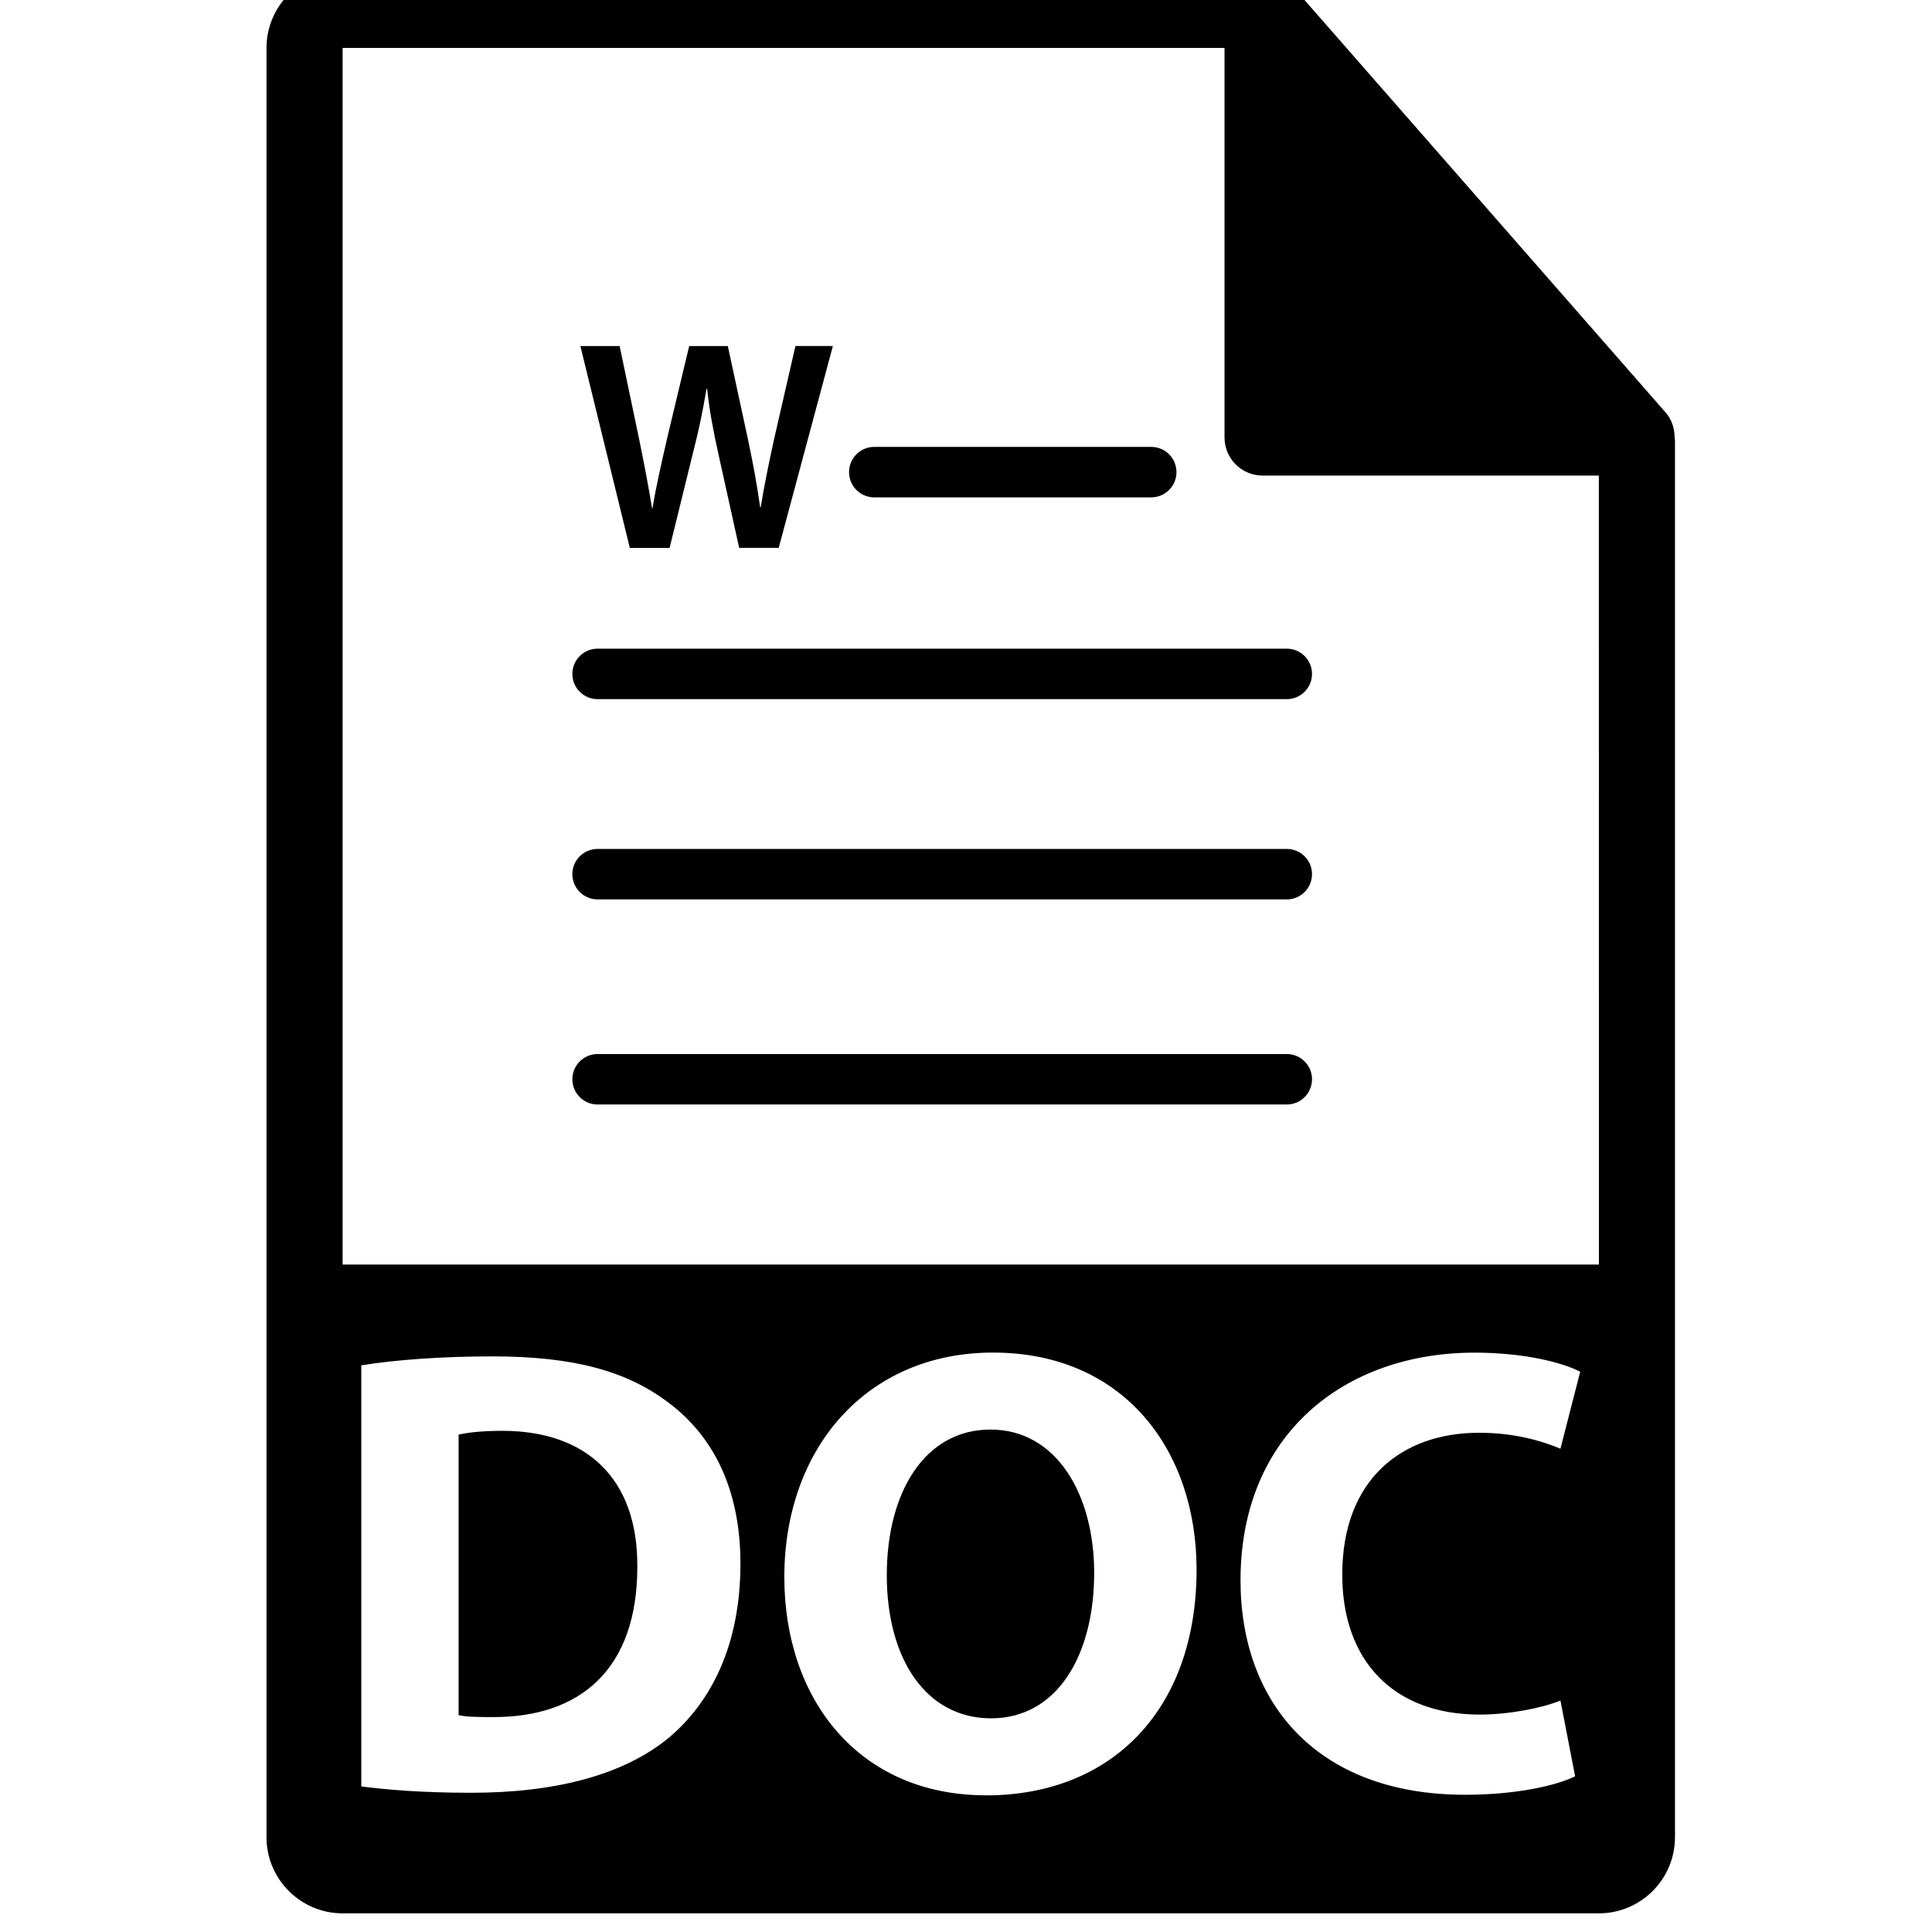 <!-- Generated by IcoMoon.io -->
<svg version="1.1" xmlns="http://www.w3.org/2000/svg" width="32" height="32" viewBox="0 0 32 32">
<title>doc-file-format-symbol</title>
<path d="M16.405 23.678c-1.085 0-1.717 1.033-1.717 2.412 0 1.391 0.653 2.371 1.728 2.371 1.086 0 1.707-1.033 1.707-2.412 0-1.275-0.611-2.371-1.717-2.371zM8.323 23.699c-0.358 0-0.59 0.031-0.727 0.063v4.646c0.137 0.032 0.358 0.032 0.558 0.032 1.454 0.010 2.402-0.791 2.402-2.486 0.011-1.475-0.853-2.255-2.233-2.255zM27.737 7.239c-0.002-0.148-0.049-0.293-0.15-0.408l-6.2-7.082c-0.001-0.002-0.003-0.003-0.005-0.004-0.037-0.041-0.079-0.075-0.125-0.105-0.013-0.009-0.027-0.017-0.041-0.025-0.040-0.021-0.081-0.039-0.124-0.052-0.012-0.003-0.022-0.008-0.034-0.011-0.047-0.011-0.095-0.018-0.145-0.018h-15.238c-0.695 0-1.261 0.566-1.261 1.261v29.635c0 0.696 0.566 1.261 1.261 1.261h20.807c0.696 0 1.261-0.566 1.261-1.261v-23.119c-0-0.024-0.004-0.047-0.006-0.071zM11.084 28.777c-0.748 0.622-1.886 0.917-3.277 0.917-0.833 0-1.422-0.053-1.823-0.105v-6.975c0.59-0.095 1.359-0.148 2.171-0.148 1.348 0 2.223 0.243 2.908 0.759 0.738 0.548 1.201 1.422 1.201 2.676-0 1.359-0.495 2.297-1.18 2.876zM16.331 29.736c-2.107 0-3.34-1.591-3.34-3.614 0-2.128 1.359-3.719 3.456-3.719 2.181 0 3.372 1.633 3.372 3.593 0 2.329-1.412 3.741-3.488 3.741zM24.508 28.399c0.485 0 1.022-0.106 1.338-0.232l0.243 1.254c-0.295 0.148-0.959 0.306-1.823 0.306-2.455 0-3.719-1.528-3.719-3.551 0-2.423 1.728-3.772 3.877-3.772 0.833 0 1.465 0.168 1.749 0.316l-0.327 1.275c-0.326-0.137-0.78-0.264-1.348-0.264-1.275 0-2.266 0.769-2.266 2.35 0 1.422 0.843 2.318 2.276 2.318zM5.675 20.945v-20.151h14.607v6.452c0 0.348 0.282 0.631 0.631 0.631h5.569l0.001 13.068h-20.808zM14.48 8.238h4.588c0.23 0 0.418-0.187 0.418-0.418s-0.187-0.418-0.418-0.418h-4.588c-0.231 0-0.417 0.187-0.417 0.418s0.186 0.418 0.417 0.418zM21.313 10.744h-11.415c-0.231 0-0.418 0.187-0.418 0.418s0.187 0.418 0.418 0.418h11.415c0.231 0 0.418-0.187 0.418-0.418s-0.187-0.418-0.418-0.418zM11.091 9.074l0.387-1.573c0.099-0.382 0.164-0.704 0.224-1.061h0.010c0.039 0.362 0.099 0.68 0.183 1.061l0.348 1.573h0.655l0.897-3.343h-0.62l-0.347 1.513c-0.089 0.407-0.169 0.788-0.228 1.156h-0.010c-0.049-0.362-0.119-0.734-0.203-1.131l-0.332-1.537h-0.64l-0.362 1.513c-0.095 0.421-0.19 0.819-0.244 1.171h-0.009c-0.055-0.332-0.134-0.759-0.219-1.166l-0.318-1.518h-0.65l0.819 3.343 0.66-0zM21.313 14.061h-11.415c-0.231 0-0.418 0.187-0.418 0.418s0.187 0.418 0.418 0.418h11.415c0.231 0 0.418-0.187 0.418-0.418s-0.187-0.418-0.418-0.418zM21.313 17.458h-11.415c-0.231 0-0.418 0.187-0.418 0.418s0.187 0.418 0.418 0.418h11.415c0.231 0 0.418-0.187 0.418-0.418s-0.187-0.418-0.418-0.418z"></path>
</svg>
